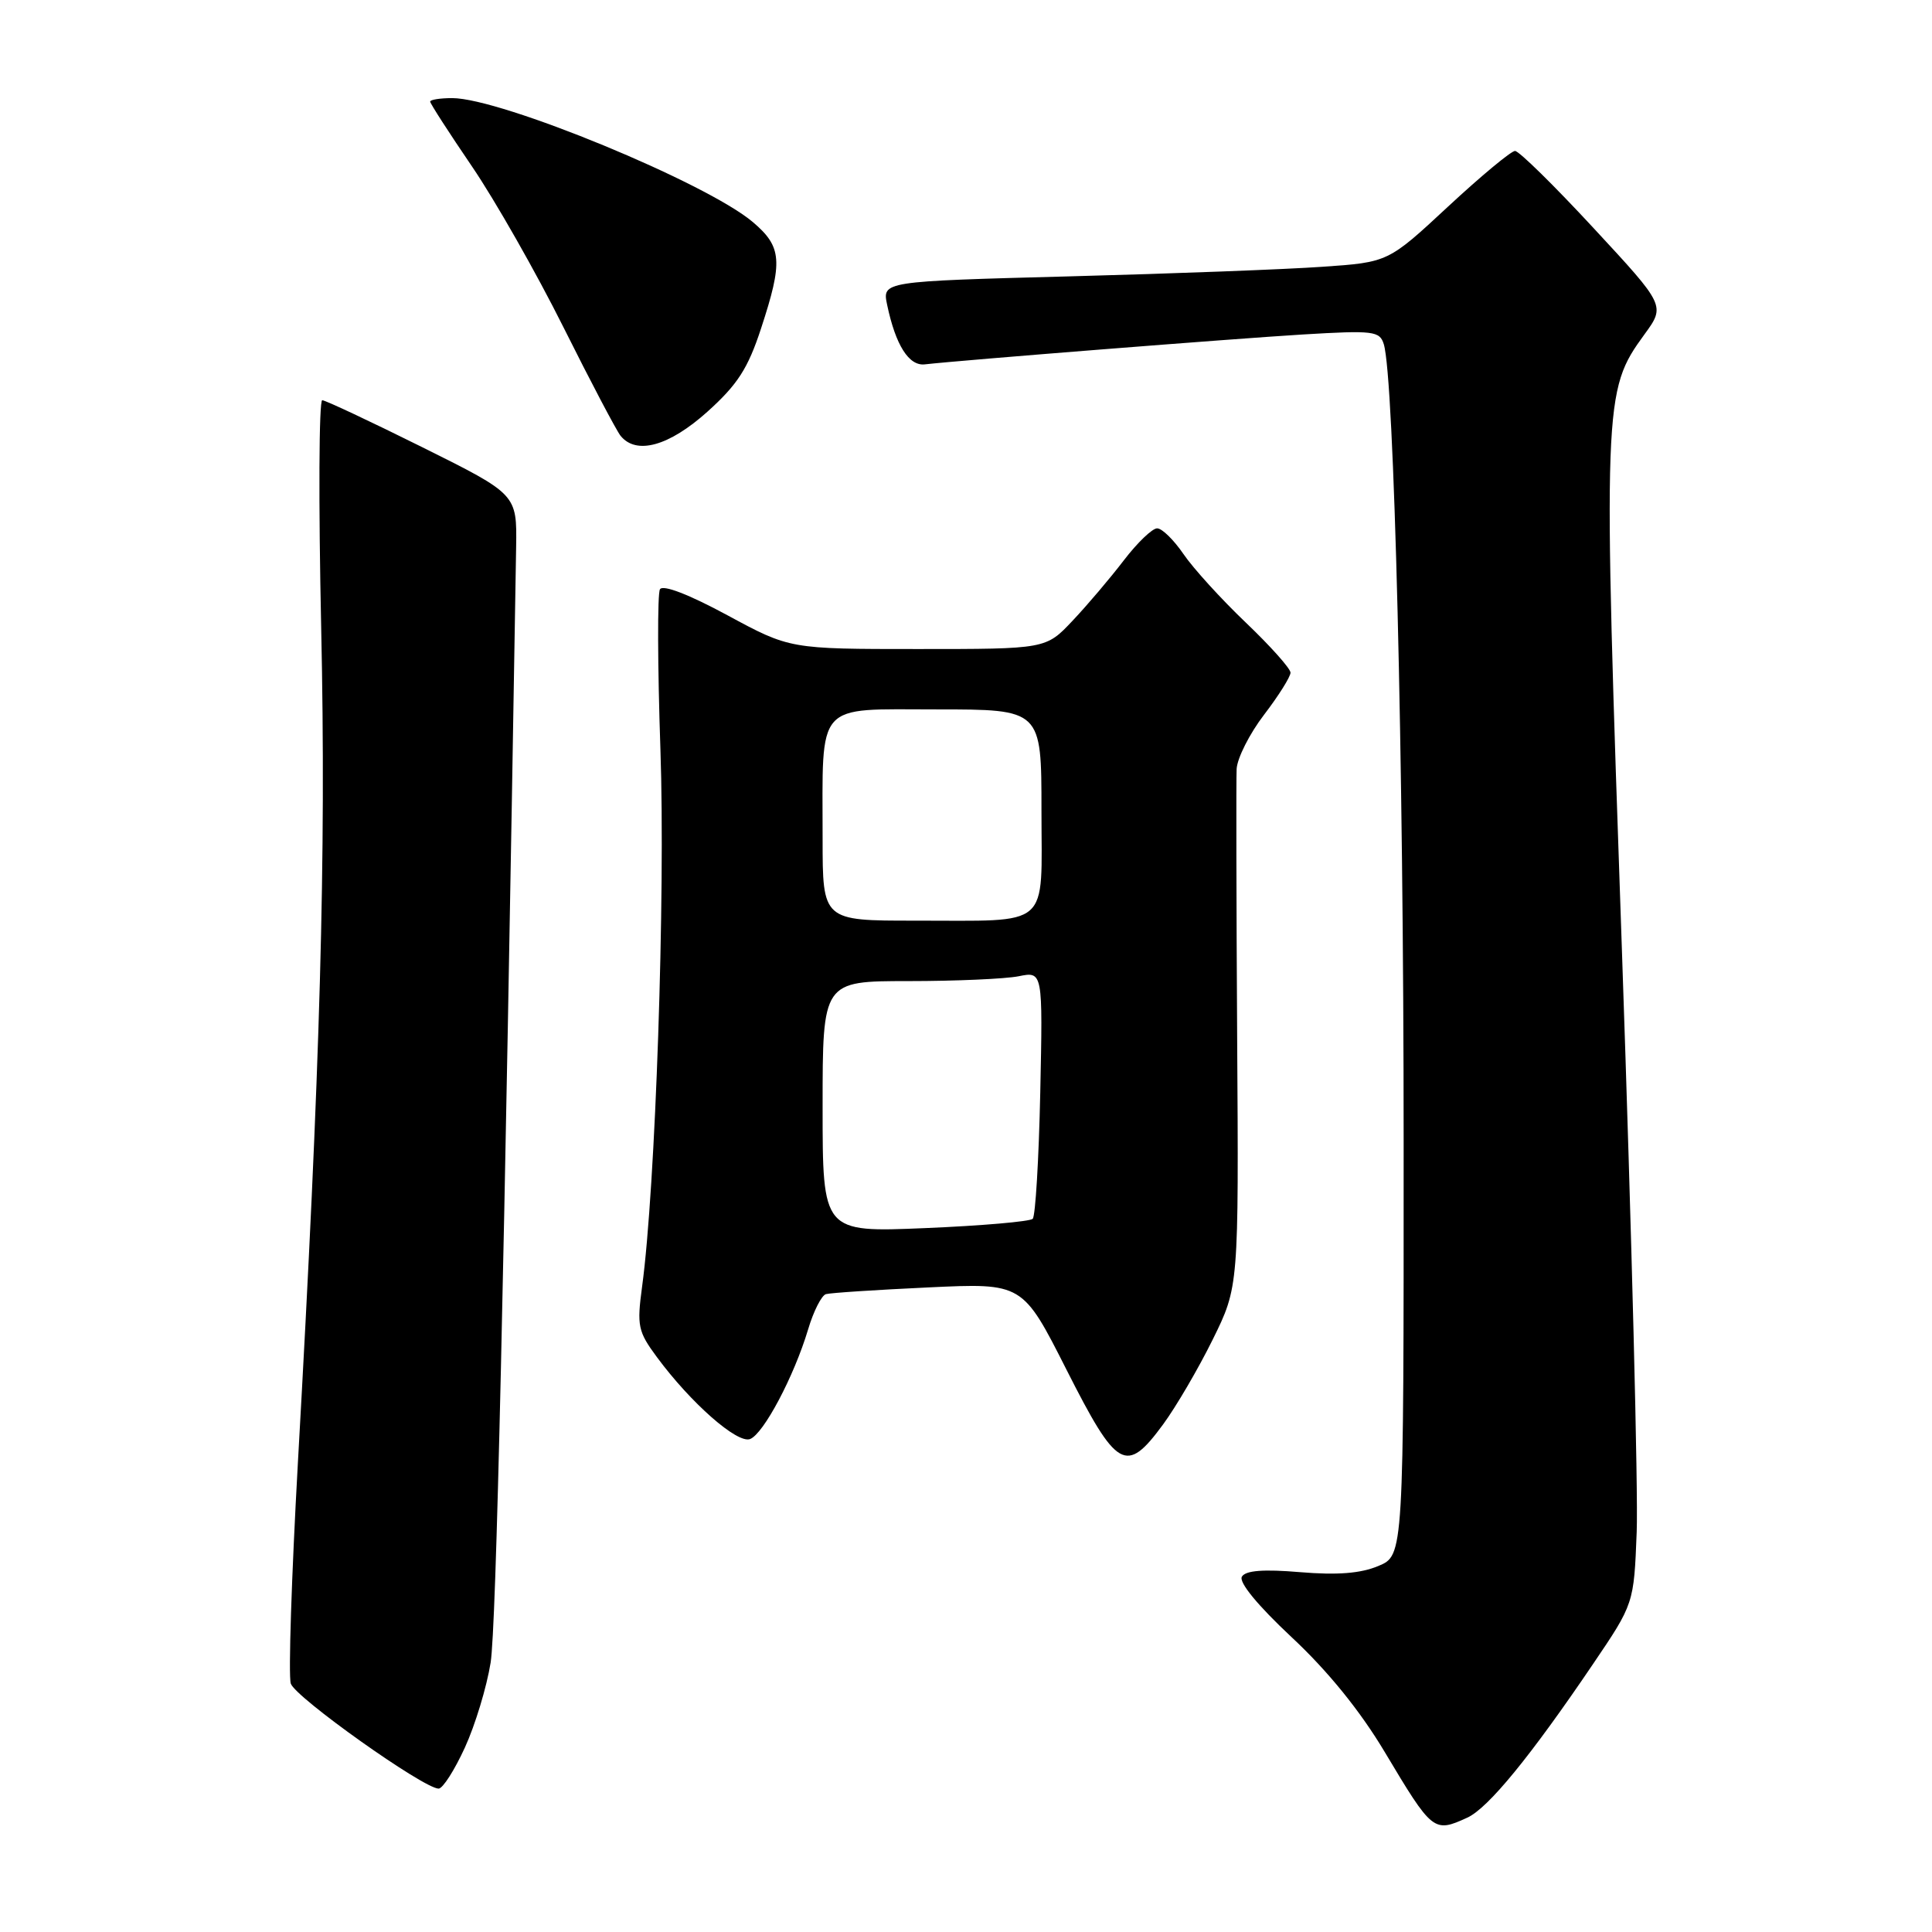 <?xml version="1.0" encoding="UTF-8" standalone="no"?>
<!DOCTYPE svg PUBLIC "-//W3C//DTD SVG 1.1//EN" "http://www.w3.org/Graphics/SVG/1.1/DTD/svg11.dtd" >
<svg xmlns="http://www.w3.org/2000/svg" xmlns:xlink="http://www.w3.org/1999/xlink" version="1.1" viewBox="0 0 256 256">
 <g >
 <path fill="currentColor"
d=" M 194.42 240.85 C 197.19 239.59 202.79 232.74 211.08 220.50 C 216.50 212.50 216.50 212.50 216.87 203.00 C 217.08 197.78 216.20 163.32 214.93 126.43 C 212.38 52.94 212.42 51.84 217.89 44.32 C 220.68 40.50 220.68 40.50 211.18 30.25 C 205.96 24.61 201.27 20.00 200.75 20.00 C 200.24 20.00 196.24 23.32 191.88 27.37 C 183.94 34.75 183.94 34.75 175.22 35.35 C 170.42 35.69 155.34 36.26 141.70 36.62 C 116.90 37.28 116.90 37.28 117.55 40.39 C 118.67 45.73 120.43 48.52 122.54 48.28 C 127.48 47.72 163.55 44.87 172.64 44.32 C 182.00 43.76 182.82 43.86 183.36 45.61 C 184.73 50.07 185.99 100.50 185.99 151.30 C 186.00 206.10 186.00 206.10 182.64 207.50 C 180.29 208.49 177.20 208.73 172.28 208.32 C 167.43 207.91 165.06 208.09 164.56 208.91 C 164.11 209.64 166.64 212.72 171.16 216.95 C 175.96 221.43 180.23 226.70 183.49 232.16 C 189.81 242.74 189.98 242.88 194.42 240.85 Z  M 61.60 231.56 C 62.97 228.57 64.50 223.51 65.01 220.31 C 65.75 215.62 66.79 169.92 68.39 72.50 C 68.50 65.50 68.50 65.50 56.00 59.28 C 49.12 55.86 43.14 53.05 42.70 53.03 C 42.26 53.02 42.20 66.61 42.56 83.25 C 43.22 113.63 42.46 140.89 39.47 193.86 C 38.63 208.91 38.20 222.06 38.53 223.08 C 39.10 224.90 56.14 237.00 58.12 237.00 C 58.67 237.00 60.23 234.55 61.60 231.56 Z  M 154.11 188.75 C 155.83 186.41 158.79 181.35 160.69 177.50 C 164.14 170.50 164.14 170.50 163.93 137.50 C 163.82 119.35 163.79 103.33 163.86 101.89 C 163.94 100.46 165.57 97.22 167.50 94.70 C 169.43 92.18 171.00 89.67 171.00 89.13 C 171.00 88.59 168.33 85.60 165.07 82.49 C 161.81 79.38 158.10 75.30 156.82 73.42 C 155.54 71.55 153.98 70.01 153.33 70.01 C 152.69 70.00 150.70 71.91 148.91 74.25 C 147.12 76.59 144.07 80.19 142.12 82.25 C 138.59 86.00 138.59 86.00 121.63 86.00 C 104.66 86.00 104.66 86.00 96.38 81.52 C 91.29 78.77 87.85 77.44 87.45 78.08 C 87.10 78.65 87.13 88.20 87.51 99.31 C 88.18 118.60 86.86 157.40 85.08 170.49 C 84.38 175.68 84.53 176.43 87.04 179.82 C 91.53 185.90 97.70 191.33 99.39 190.68 C 101.18 189.99 105.22 182.36 107.08 176.15 C 107.79 173.75 108.86 171.65 109.44 171.48 C 110.02 171.31 116.12 170.91 123.00 170.59 C 135.50 170.00 135.50 170.00 141.32 181.50 C 148.02 194.73 149.21 195.41 154.11 188.75 Z  M 93.74 54.55 C 97.73 50.96 99.11 48.82 100.84 43.53 C 103.77 34.61 103.62 32.70 99.75 29.42 C 93.61 24.22 66.40 13.00 59.92 13.00 C 58.31 13.00 57.00 13.21 57.00 13.46 C 57.00 13.72 59.50 17.59 62.55 22.07 C 65.60 26.55 71.05 36.13 74.66 43.36 C 78.27 50.59 81.68 57.06 82.23 57.75 C 84.32 60.32 88.65 59.12 93.74 54.55 Z  M 109.00 146.65 C 109.00 130.00 109.00 130.00 120.38 130.00 C 126.63 130.00 133.20 129.71 134.97 129.36 C 138.18 128.71 138.18 128.71 137.84 144.78 C 137.65 153.61 137.20 161.13 136.84 161.50 C 136.47 161.86 130.06 162.42 122.59 162.73 C 109.00 163.30 109.00 163.30 109.00 146.65 Z  M 109.00 111.12 C 109.00 92.76 107.91 94.00 124.12 94.00 C 138.00 94.00 138.00 94.00 138.00 107.38 C 138.00 123.25 139.48 121.97 121.25 121.99 C 109.00 122.00 109.00 122.00 109.00 111.12 Z "/>
</g>
</svg>